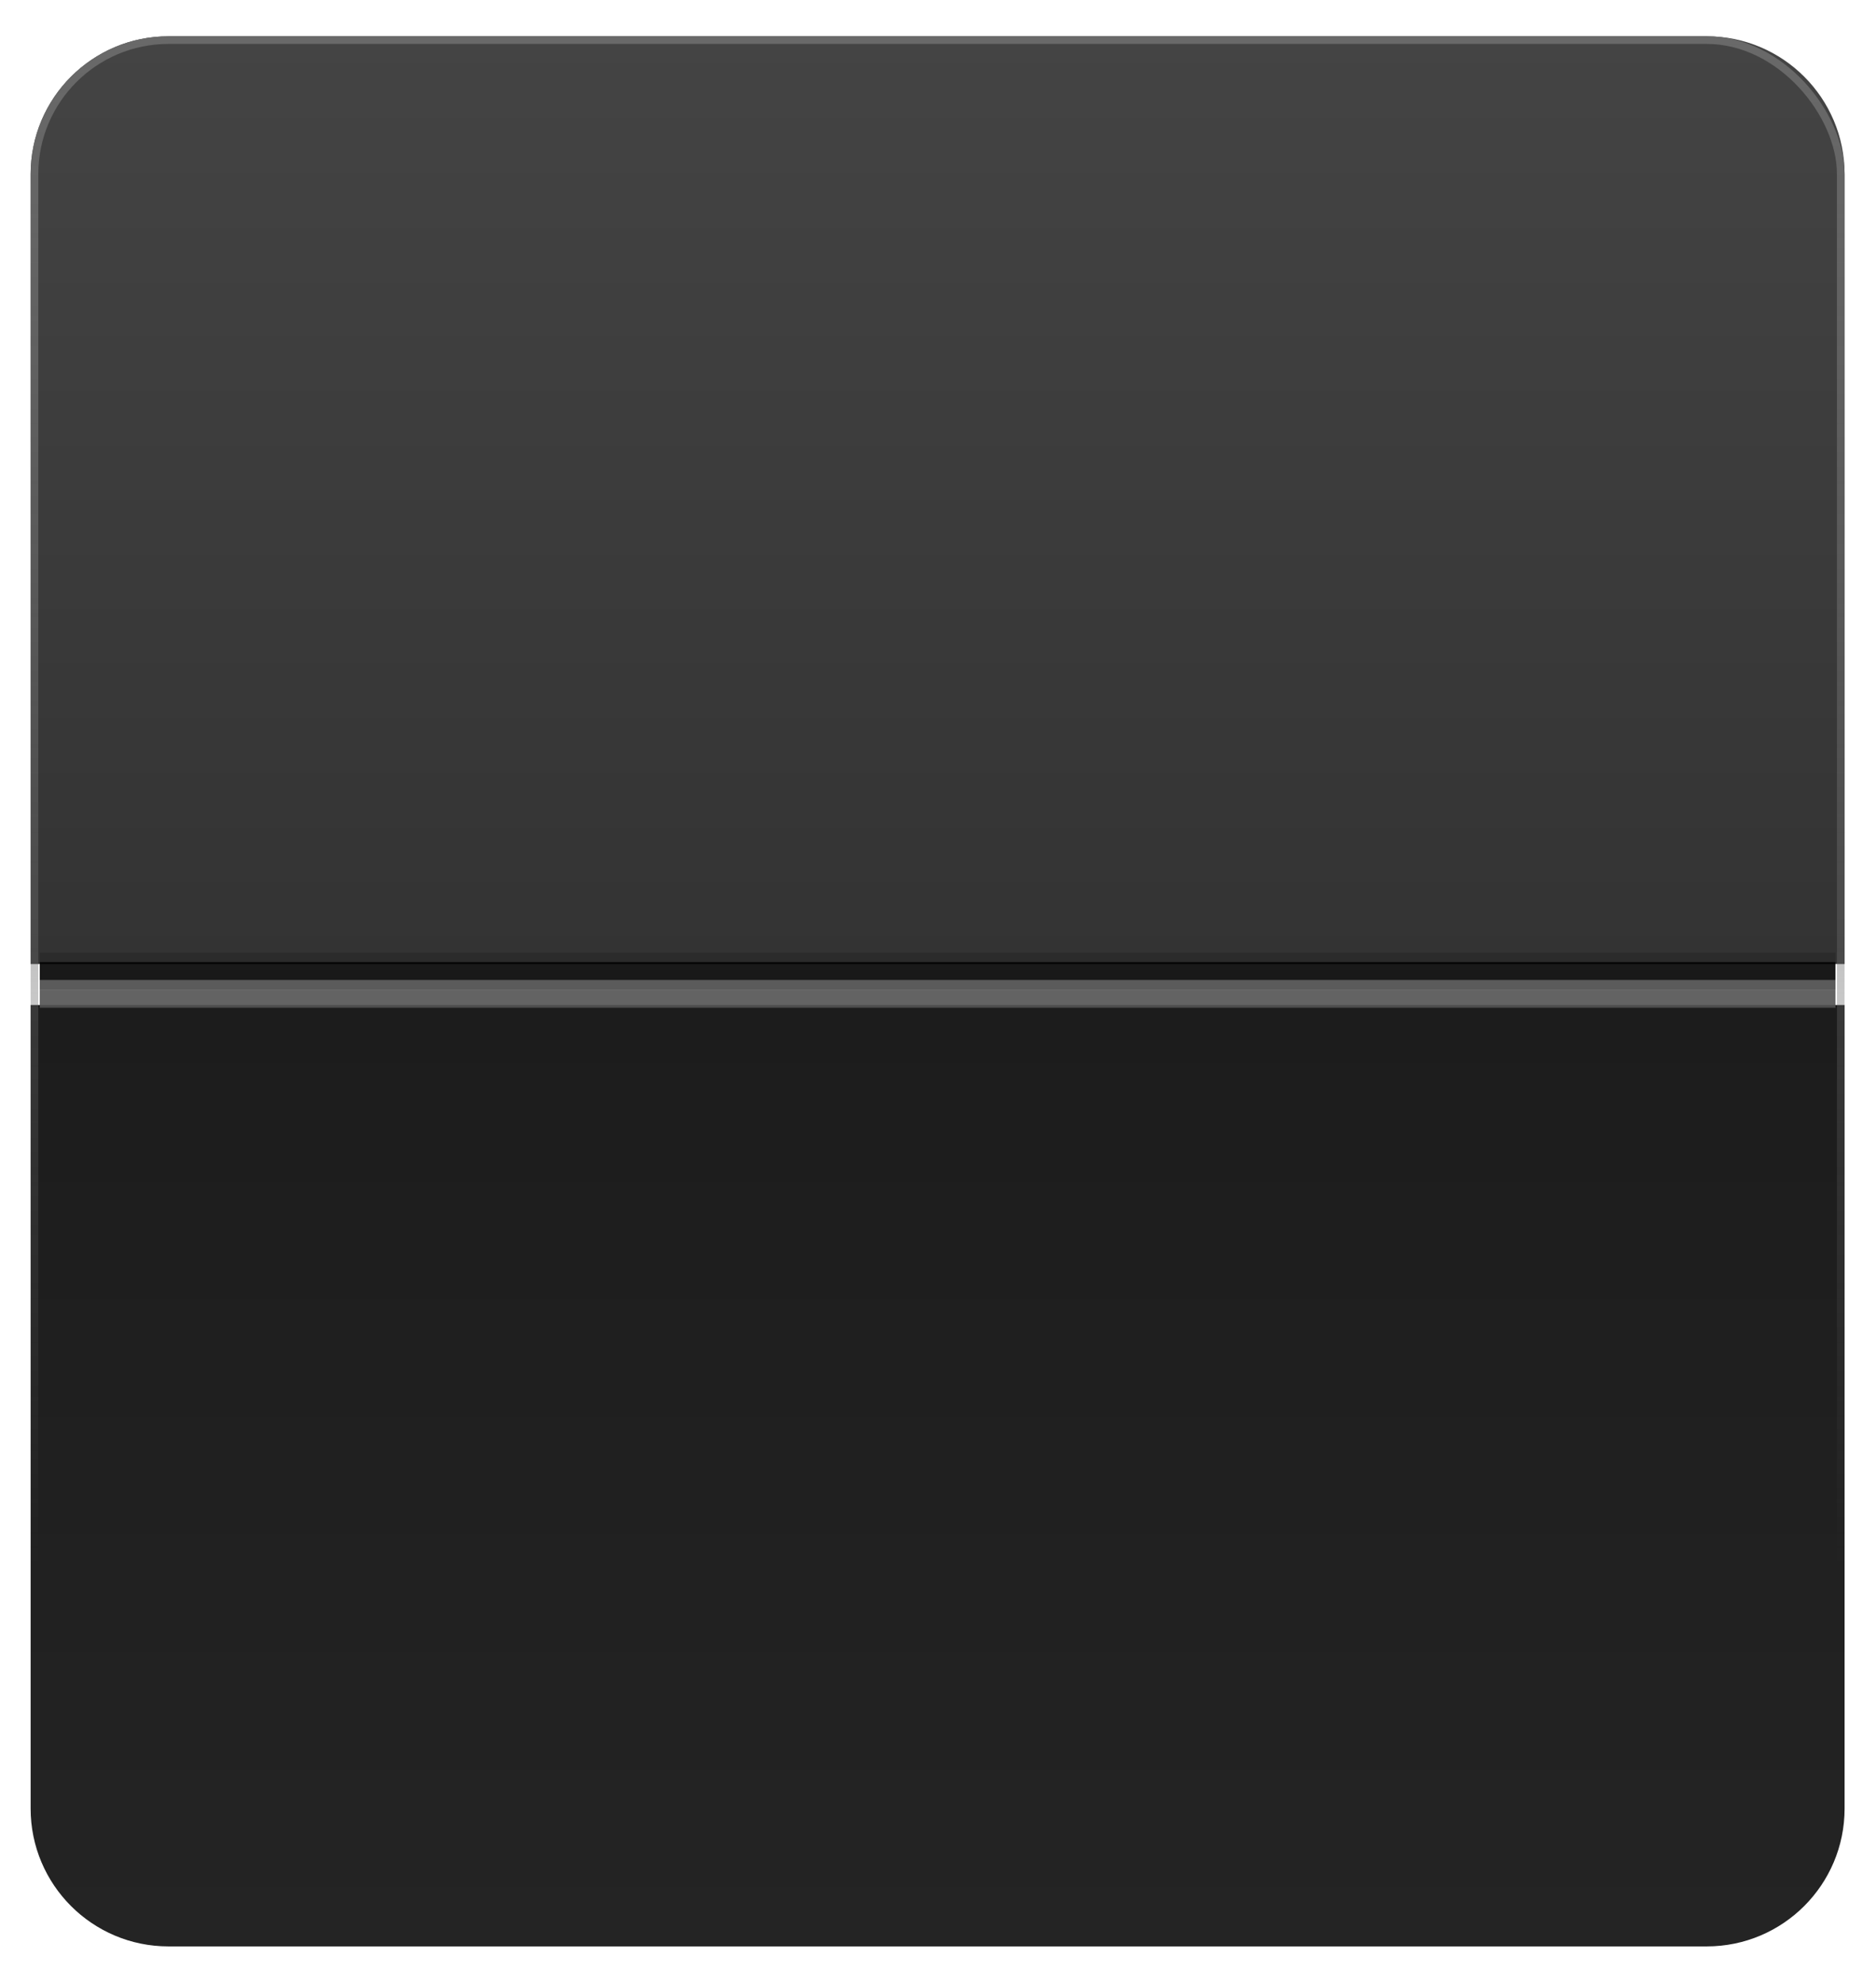 <svg width="245" height="259" viewBox="0 0 245 259" fill="none" xmlns="http://www.w3.org/2000/svg">
<g filter="url(#filter0_d_521_2809)">
<path d="M4 18.738C4 8.797 12.059 0.738 22 0.738H222.899C232.84 0.738 240.899 8.797 240.899 18.738V121.859H4V18.738Z" fill="url(#paint0_linear_521_2809)"/>
<path d="M4 232.106C4 242.047 12.059 250.106 22 250.106H222.899C232.84 250.106 240.899 242.047 240.899 232.106V127.203H4V232.106Z" fill="url(#paint1_linear_521_2809)"/>
<rect x="4.5" y="1.238" width="235.899" height="248.367" rx="17.5" stroke="url(#paint2_linear_521_2809)"/>
<rect opacity="0.9" x="5.196" y="121.581" width="234.506" height="2.393" fill="black"/>
<rect opacity="0.9" x="5.196" y="120.384" width="234.506" height="1.196" fill="#2B2B2B"/>
<g opacity="0.9">
<rect x="5.196" y="123.974" width="234.506" height="1.196" fill="#494949"/>
<rect x="5.196" y="123.974" width="234.506" height="1.196" fill="#494949"/>
</g>
<rect opacity="0.9" x="5.196" y="125.17" width="234.506" height="2.393" fill="#535353"/>
</g>
<defs>
<filter id="filter0_d_521_2809" x="0" y="0.738" width="244.899" height="257.368" filterUnits="userSpaceOnUse" color-interpolation-filters="sRGB">
<feFlood flood-opacity="0" result="BackgroundImageFix"/>
<feColorMatrix in="SourceAlpha" type="matrix" values="0 0 0 0 0 0 0 0 0 0 0 0 0 0 0 0 0 0 127 0" result="hardAlpha"/>
<feOffset dy="4"/>
<feGaussianBlur stdDeviation="2"/>
<feComposite in2="hardAlpha" operator="out"/>
<feColorMatrix type="matrix" values="0 0 0 0 0 0 0 0 0 0 0 0 0 0 0 0 0 0 0.25 0"/>
<feBlend mode="normal" in2="BackgroundImageFix" result="effect1_dropShadow_521_2809"/>
<feBlend mode="normal" in="SourceGraphic" in2="effect1_dropShadow_521_2809" result="shape"/>
</filter>
<linearGradient id="paint0_linear_521_2809" x1="122.45" y1="0.738" x2="122.45" y2="121.859" gradientUnits="userSpaceOnUse">
<stop stop-color="#444444"/>
<stop offset="1" stop-color="#333333"/>
</linearGradient>
<linearGradient id="paint1_linear_521_2809" x1="122.45" y1="250.106" x2="122.45" y2="127.203" gradientUnits="userSpaceOnUse">
<stop stop-color="#242424"/>
<stop offset="1" stop-color="#1C1C1C"/>
</linearGradient>
<linearGradient id="paint2_linear_521_2809" x1="122.45" y1="0.738" x2="122.45" y2="250.105" gradientUnits="userSpaceOnUse">
<stop stop-color="#696969"/>
<stop offset="0.802" stop-color="#696969" stop-opacity="0"/>
</linearGradient>
</defs>
</svg>
